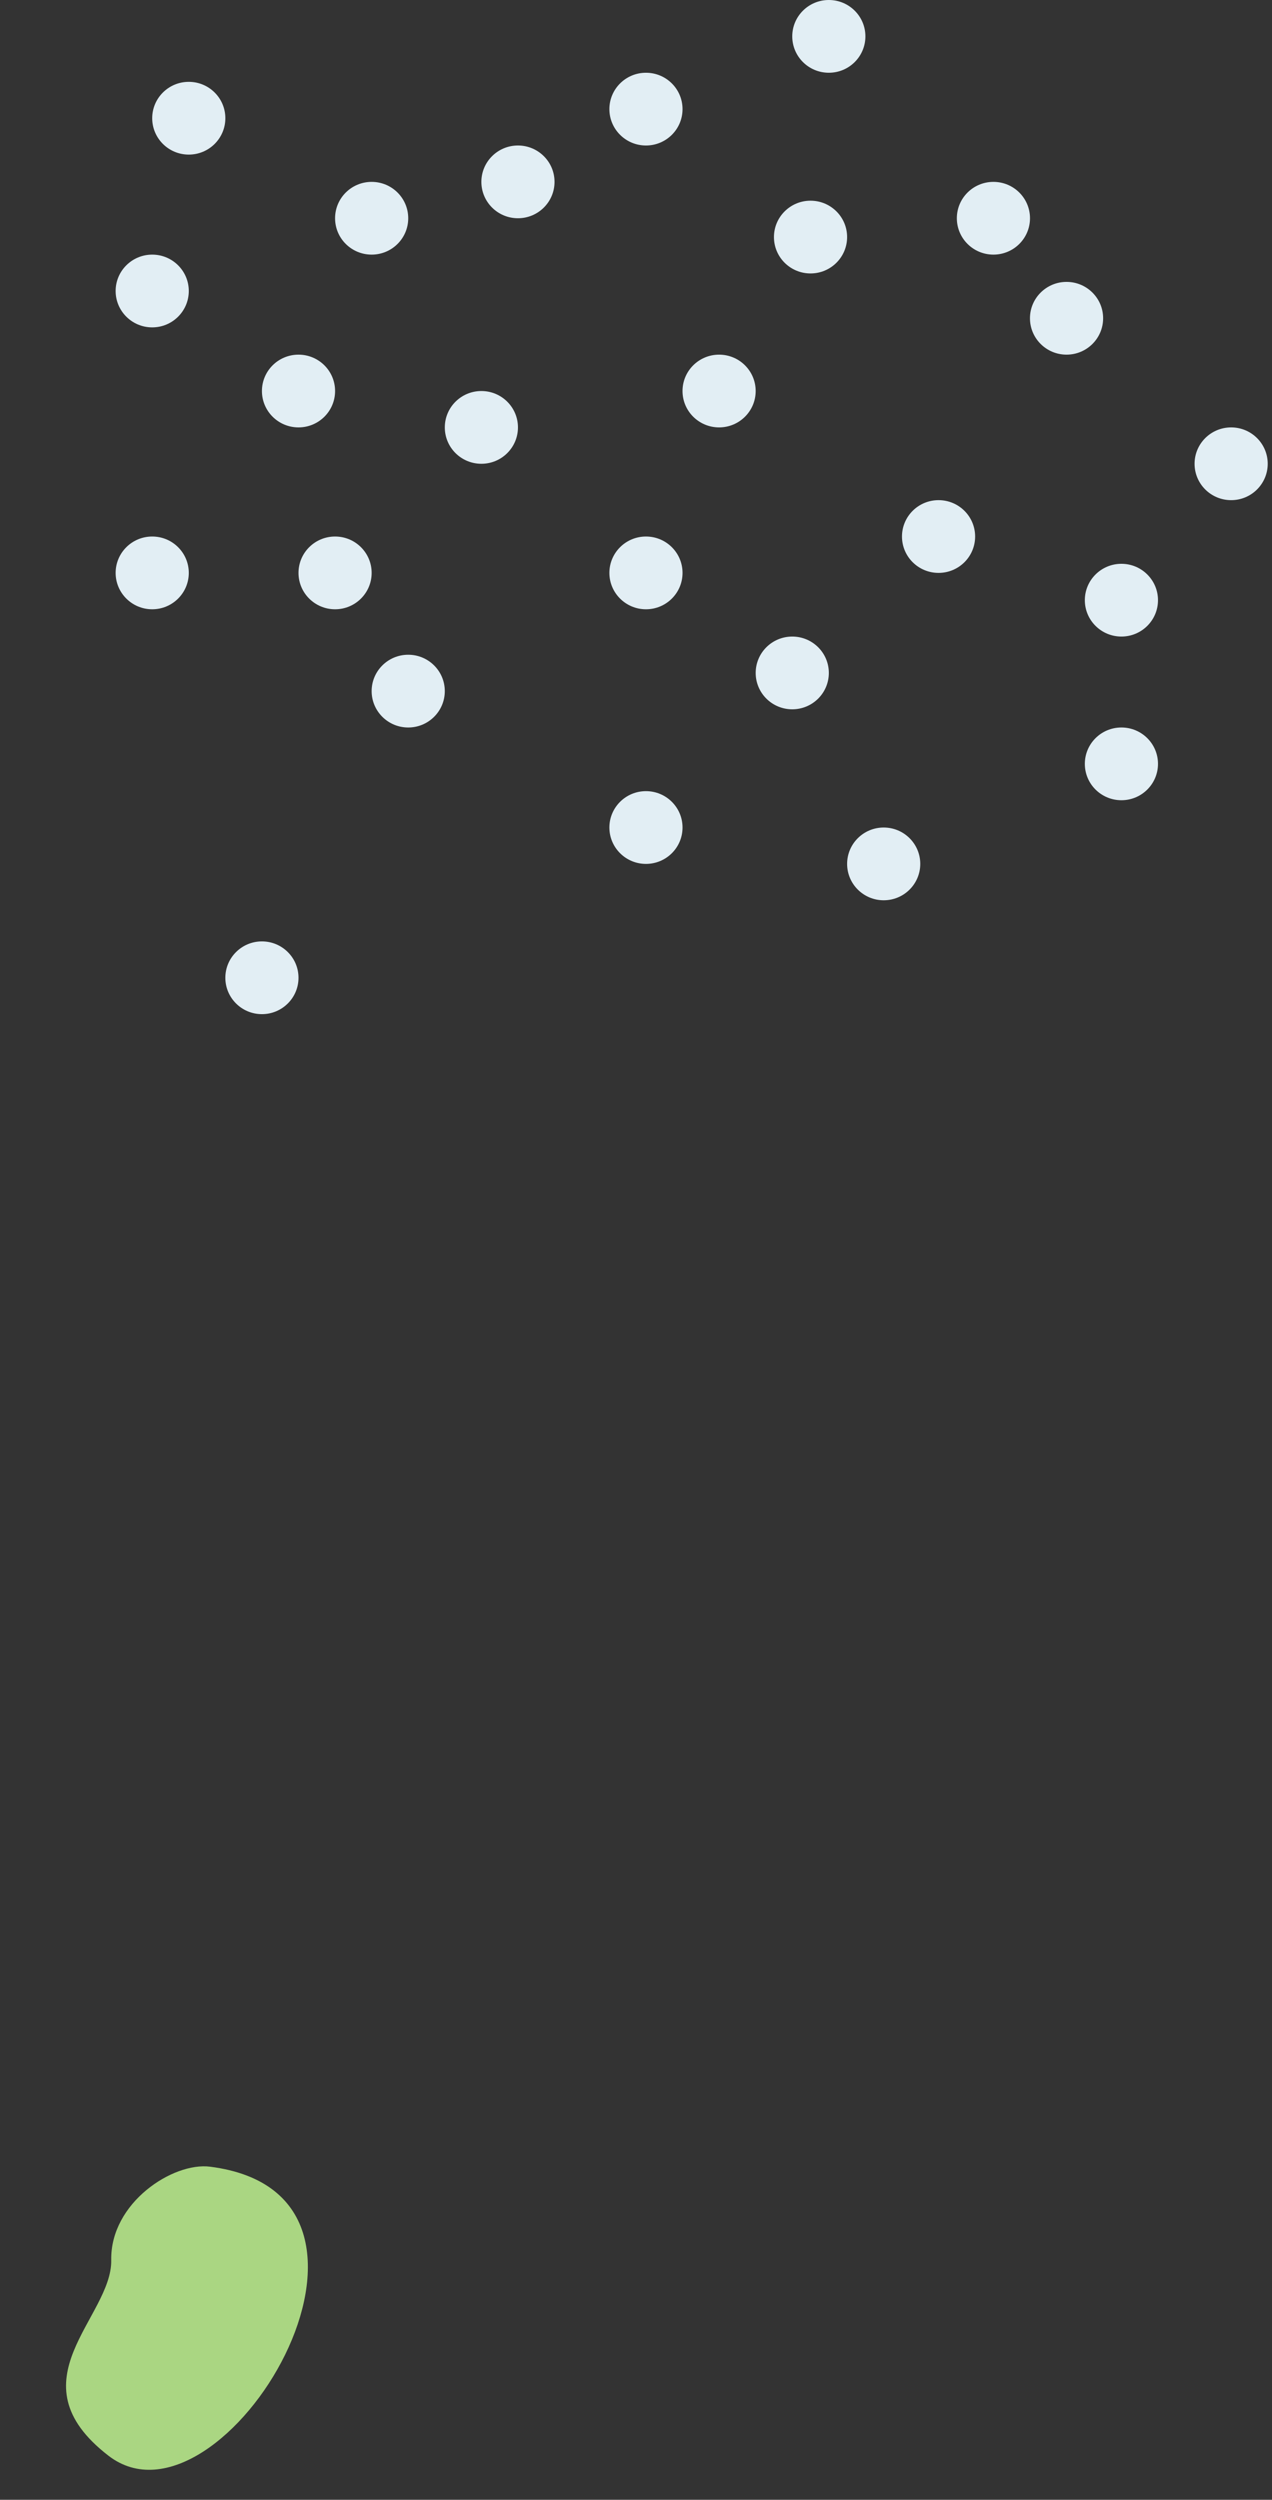 <svg width="143" height="281" viewBox="0 0 143 281" fill="none" xmlns="http://www.w3.org/2000/svg">
<rect x="0" y="0" width="143" height="281" fill="#333333" stroke="none"/>
<path d="M12.506 254.056C12.391 247.607 19.449 243.025 23.614 243.556C48.606 246.742 24.945 285.872 12.203 276.052C1.221 267.588 12.621 260.505 12.506 254.056Z" fill="#AAD682"/>
<ellipse cx="45.893" cy="77.688" rx="4.089" ry="4.112" transform="rotate(-90 45.893 77.688)" fill="#E2EEF4"/>
<ellipse cx="37.67" cy="64.399" rx="4.089" ry="4.112" transform="rotate(-90 37.67 64.399)" fill="#E2EEF4"/>
<ellipse cx="17.112" cy="64.399" rx="4.089" ry="4.112" transform="rotate(-90 17.112 64.399)" fill="#E2EEF4"/>
<ellipse cx="33.559" cy="43.955" rx="4.089" ry="4.112" transform="rotate(-90 33.559 43.955)" fill="#E2EEF4"/>
<ellipse cx="54.118" cy="48.044" rx="4.089" ry="4.112" transform="rotate(-90 54.118 48.044)" fill="#E2EEF4"/>
<ellipse cx="72.62" cy="64.399" rx="4.089" ry="4.112" transform="rotate(-90 72.62 64.399)" fill="#E2EEF4"/>
<ellipse cx="72.62" cy="93.021" rx="4.089" ry="4.112" transform="rotate(-90 72.62 93.021)" fill="#E2EEF4"/>
<ellipse cx="89.067" cy="75.644" rx="4.089" ry="4.112" transform="rotate(-90 89.067 75.644)" fill="#E2EEF4"/>
<ellipse cx="17.112" cy="32.711" rx="4.089" ry="4.112" transform="rotate(-90 17.112 32.711)" fill="#E2EEF4"/>
<ellipse cx="29.446" cy="109.911" rx="4.089" ry="4.112" transform="rotate(-90 29.446 109.911)" fill="#E2EEF4"/>
<ellipse cx="91.121" cy="26.649" rx="4.089" ry="4.112" transform="rotate(-90 91.121 26.649)" fill="#E2EEF4"/>
<ellipse cx="21.223" cy="13.289" rx="4.089" ry="4.112" transform="rotate(-90 21.223 13.289)" fill="#E2EEF4"/>
<ellipse cx="41.782" cy="24.533" rx="4.089" ry="4.112" transform="rotate(-90 41.782 24.533)" fill="#E2EEF4"/>
<ellipse cx="58.229" cy="20.444" rx="4.089" ry="4.112" transform="rotate(-90 58.229 20.444)" fill="#E2EEF4"/>
<ellipse cx="72.62" cy="12.267" rx="4.089" ry="4.112" transform="rotate(-90 72.62 12.267)" fill="#E2EEF4"/>
<ellipse cx="80.842" cy="43.955" rx="4.089" ry="4.112" transform="rotate(-90 80.842 43.955)" fill="#E2EEF4"/>
<ellipse cx="105.514" cy="60.31" rx="4.089" ry="4.112" transform="rotate(-90 105.514 60.31)" fill="#E2EEF4"/>
<ellipse cx="126.071" cy="67.466" rx="4.089" ry="4.112" transform="rotate(-90 126.071 67.466)" fill="#E2EEF4"/>
<ellipse cx="111.682" cy="24.533" rx="4.089" ry="4.112" transform="rotate(-90 111.682 24.533)" fill="#E2EEF4"/>
<ellipse cx="119.903" cy="35.777" rx="4.089" ry="4.112" transform="rotate(-90 119.903 35.777)" fill="#E2EEF4"/>
<ellipse cx="93.178" cy="4.089" rx="4.089" ry="4.112" transform="rotate(-90 93.178 4.089)" fill="#E2EEF4"/>
<ellipse cx="126.071" cy="85.865" rx="4.089" ry="4.112" transform="rotate(-90 126.071 85.865)" fill="#E2EEF4"/>
<ellipse cx="99.346" cy="97.11" rx="4.089" ry="4.112" transform="rotate(-90 99.346 97.11)" fill="#E2EEF4"/>
<ellipse cx="138.407" cy="52.133" rx="4.089" ry="4.112" transform="rotate(-90 138.407 52.133)" fill="#E2EEF4"/>
</svg>
